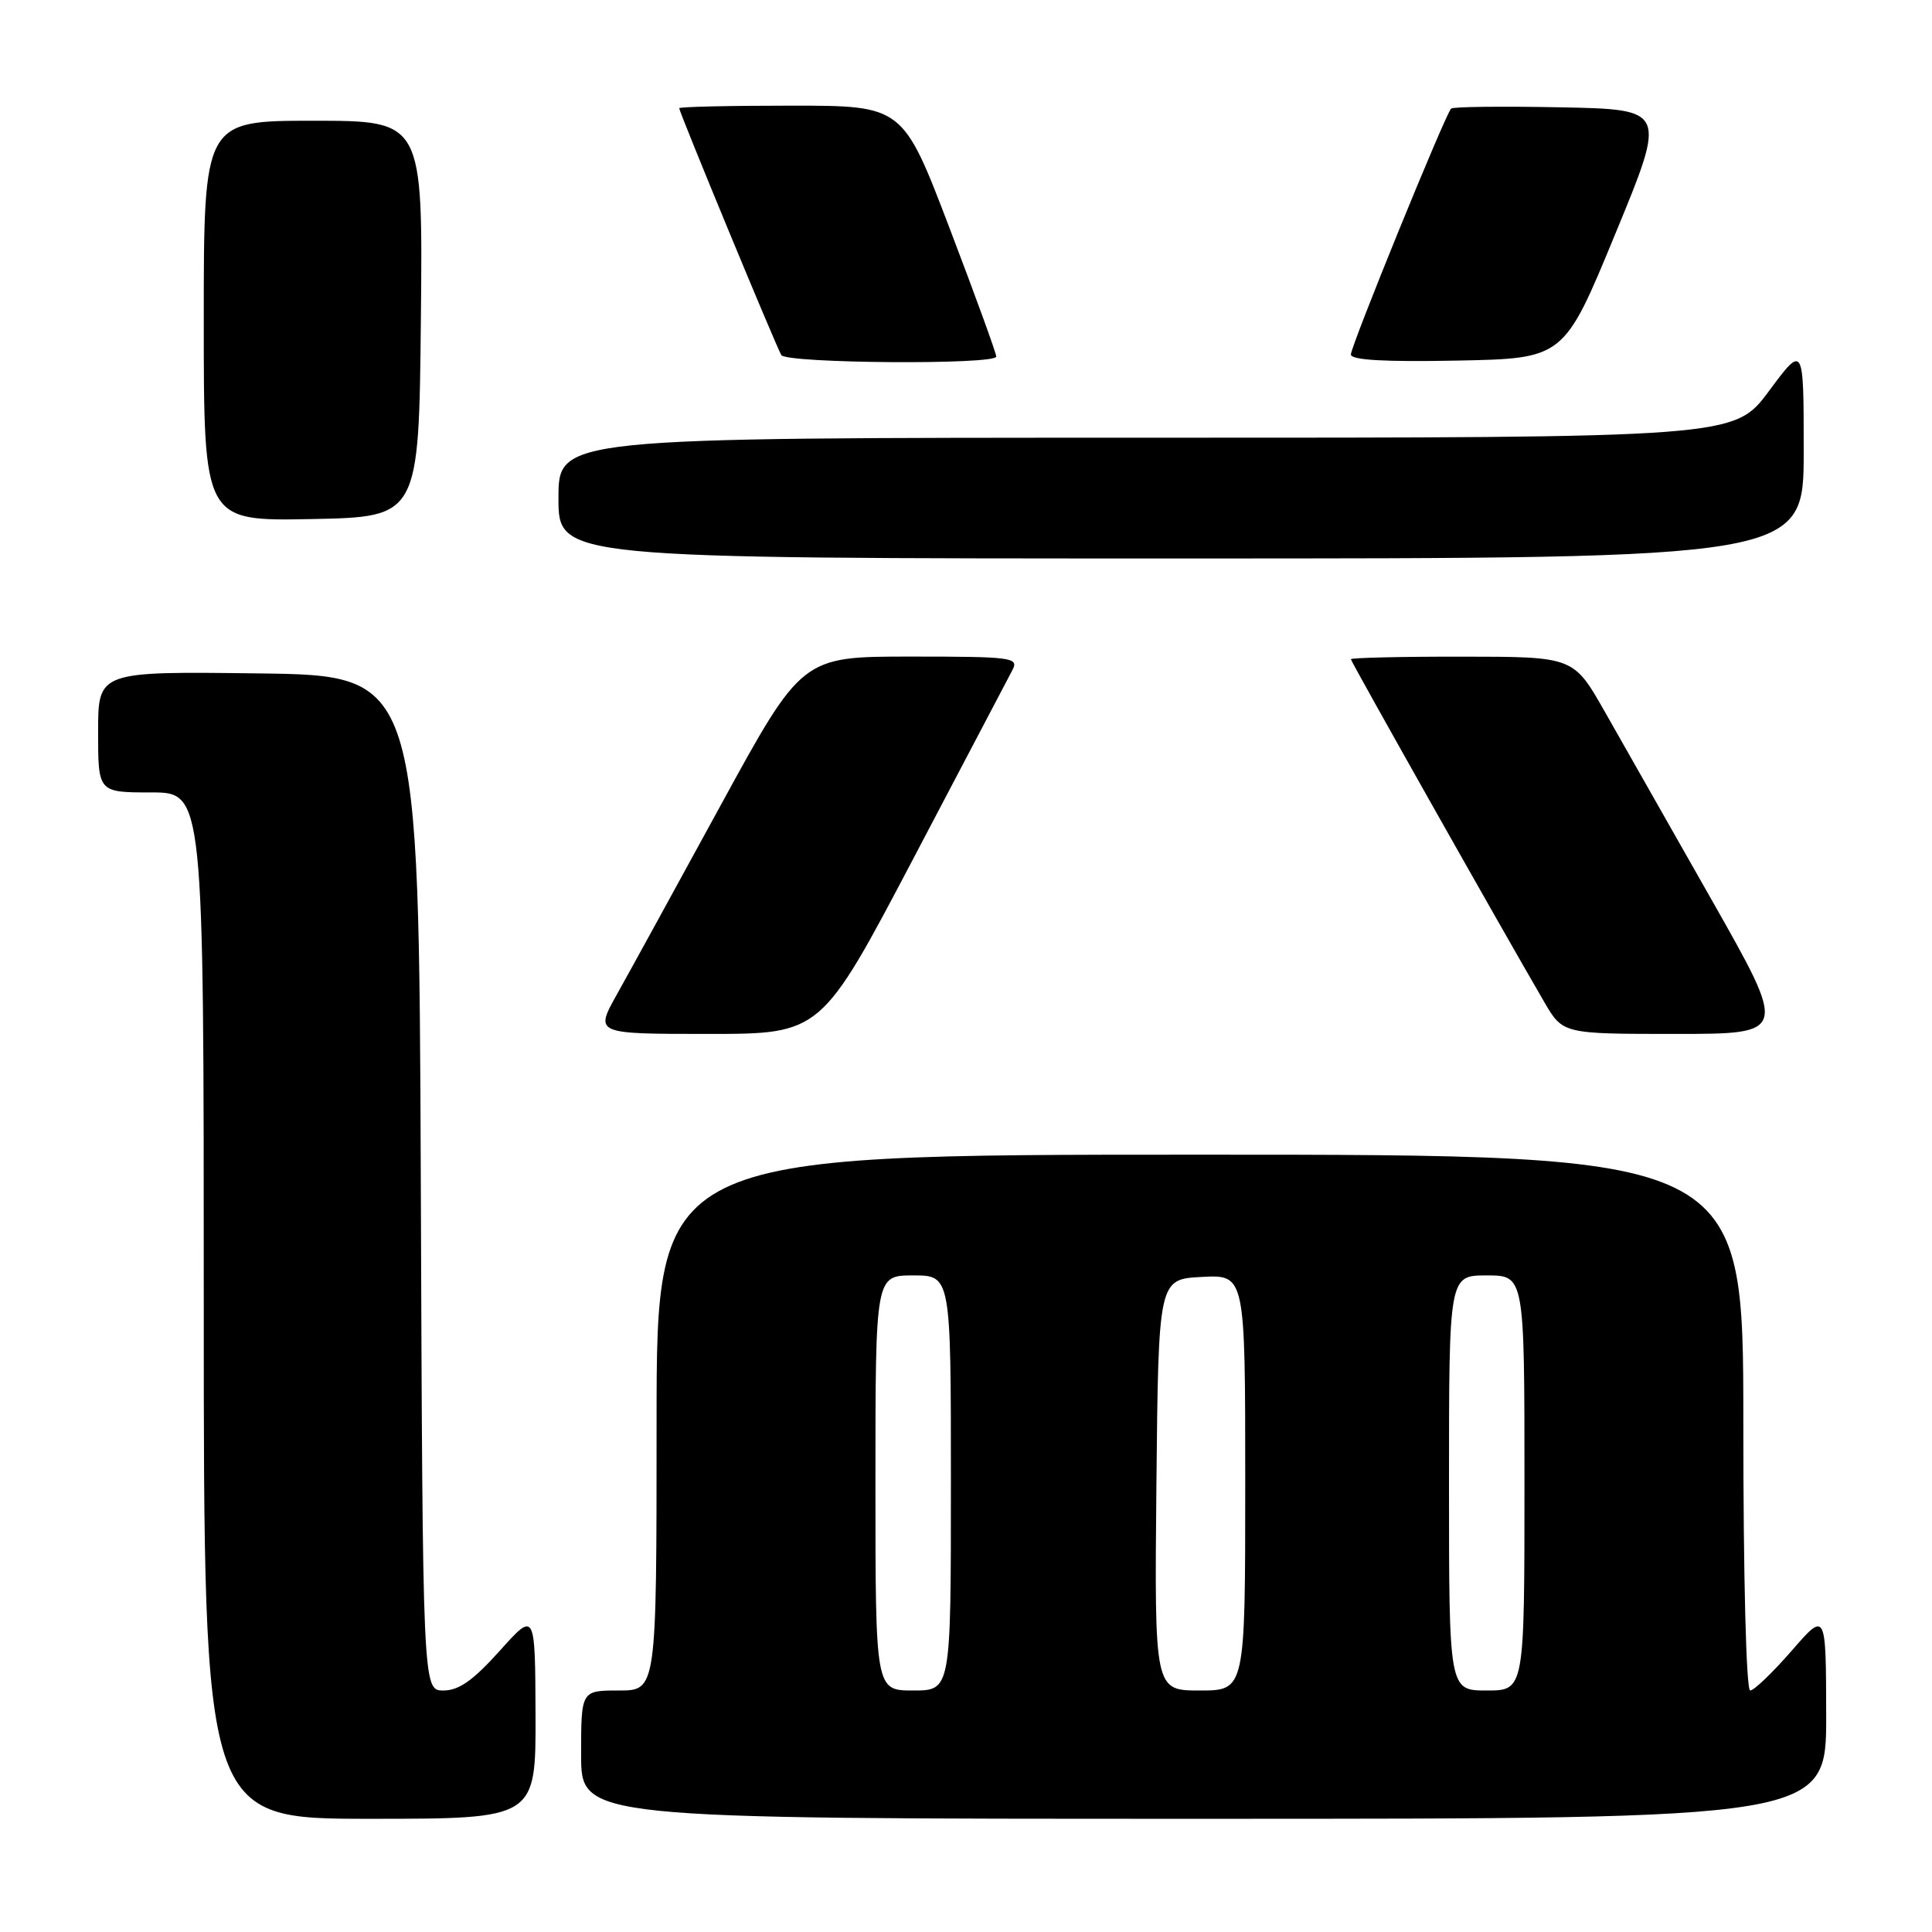<?xml version="1.0" encoding="UTF-8" standalone="no"?>
<!DOCTYPE svg PUBLIC "-//W3C//DTD SVG 1.1//EN" "http://www.w3.org/Graphics/SVG/1.1/DTD/svg11.dtd" >
<svg xmlns="http://www.w3.org/2000/svg" xmlns:xlink="http://www.w3.org/1999/xlink" version="1.1" viewBox="0 0 256 256">
 <g >
 <path fill="currentColor"
d=" M 70.96 227.25 C 70.91 213.50 70.91 213.50 66.21 218.75 C 62.70 222.66 60.80 224.00 58.76 224.00 C 56.01 224.00 56.01 224.00 55.76 156.75 C 55.50 89.50 55.50 89.50 34.25 89.23 C 13.00 88.96 13.00 88.96 13.00 96.98 C 13.00 105.00 13.00 105.00 20.00 105.00 C 27.00 105.00 27.00 105.00 27.00 173.00 C 27.00 241.00 27.00 241.00 49.00 241.00 C 71.00 241.00 71.00 241.00 70.96 227.25 Z  M 241.98 227.25 C 241.95 213.50 241.95 213.50 237.39 218.75 C 234.87 221.64 232.41 224.00 231.91 224.00 C 231.38 224.00 231.00 209.16 231.00 188.50 C 231.00 153.00 231.00 153.00 159.00 153.00 C 87.00 153.00 87.00 153.00 87.00 188.50 C 87.00 224.00 87.00 224.00 82.00 224.00 C 77.00 224.00 77.00 224.00 77.00 232.50 C 77.00 241.00 77.00 241.00 159.50 241.00 C 242.00 241.00 242.00 241.00 241.98 227.25 Z  M 121.03 113.75 C 127.76 100.96 133.67 89.71 134.17 88.75 C 135.01 87.12 134.06 87.00 120.66 87.00 C 106.26 87.00 106.26 87.00 95.47 106.75 C 89.54 117.61 83.37 128.86 81.75 131.75 C 78.81 137.00 78.81 137.00 93.80 137.00 C 108.80 137.00 108.80 137.00 121.03 113.75 Z  M 226.81 119.25 C 221.27 109.49 214.89 98.24 212.62 94.26 C 208.50 87.02 208.50 87.02 193.75 87.01 C 185.64 87.00 179.00 87.16 179.00 87.35 C 179.00 87.67 198.82 122.81 204.61 132.75 C 207.08 137.00 207.08 137.00 221.98 137.00 C 236.88 137.00 236.88 137.00 226.81 119.25 Z  M 239.00 59.81 C 239.00 45.62 239.00 45.62 234.40 51.81 C 229.80 58.00 229.80 58.00 151.90 58.00 C 74.00 58.00 74.00 58.00 74.00 66.00 C 74.00 74.00 74.00 74.00 156.50 74.00 C 239.00 74.00 239.00 74.00 239.00 59.81 Z  M 55.77 42.25 C 56.03 16.00 56.03 16.00 41.52 16.00 C 27.00 16.00 27.00 16.00 27.00 42.53 C 27.00 69.05 27.00 69.05 41.25 68.78 C 55.50 68.50 55.50 68.50 55.77 42.25 Z  M 132.01 47.25 C 132.02 46.84 129.24 39.19 125.83 30.25 C 119.63 14.00 119.63 14.00 104.81 14.00 C 96.67 14.00 90.00 14.15 90.00 14.34 C 90.00 14.87 102.86 45.97 103.53 47.05 C 104.22 48.16 131.99 48.36 132.01 47.25 Z  M 214.03 31.00 C 220.84 14.50 220.84 14.50 206.78 14.22 C 199.05 14.07 192.52 14.14 192.28 14.39 C 191.50 15.16 179.00 45.84 179.00 46.97 C 179.00 47.71 183.43 47.97 193.11 47.78 C 207.23 47.50 207.23 47.50 214.03 31.00 Z  M 116.00 196.50 C 116.00 169.00 116.00 169.00 121.00 169.00 C 126.00 169.00 126.00 169.00 126.00 196.50 C 126.00 224.00 126.00 224.00 121.00 224.00 C 116.00 224.00 116.00 224.00 116.00 196.50 Z  M 153.23 196.75 C 153.50 169.50 153.50 169.50 159.25 169.20 C 165.00 168.90 165.00 168.90 165.00 196.45 C 165.00 224.00 165.00 224.00 158.98 224.00 C 152.97 224.00 152.97 224.00 153.23 196.75 Z  M 192.00 196.50 C 192.00 169.00 192.00 169.00 197.00 169.00 C 202.00 169.00 202.00 169.00 202.00 196.50 C 202.00 224.00 202.00 224.00 197.00 224.00 C 192.00 224.00 192.00 224.00 192.00 196.50 Z "/>
</g>
</svg>